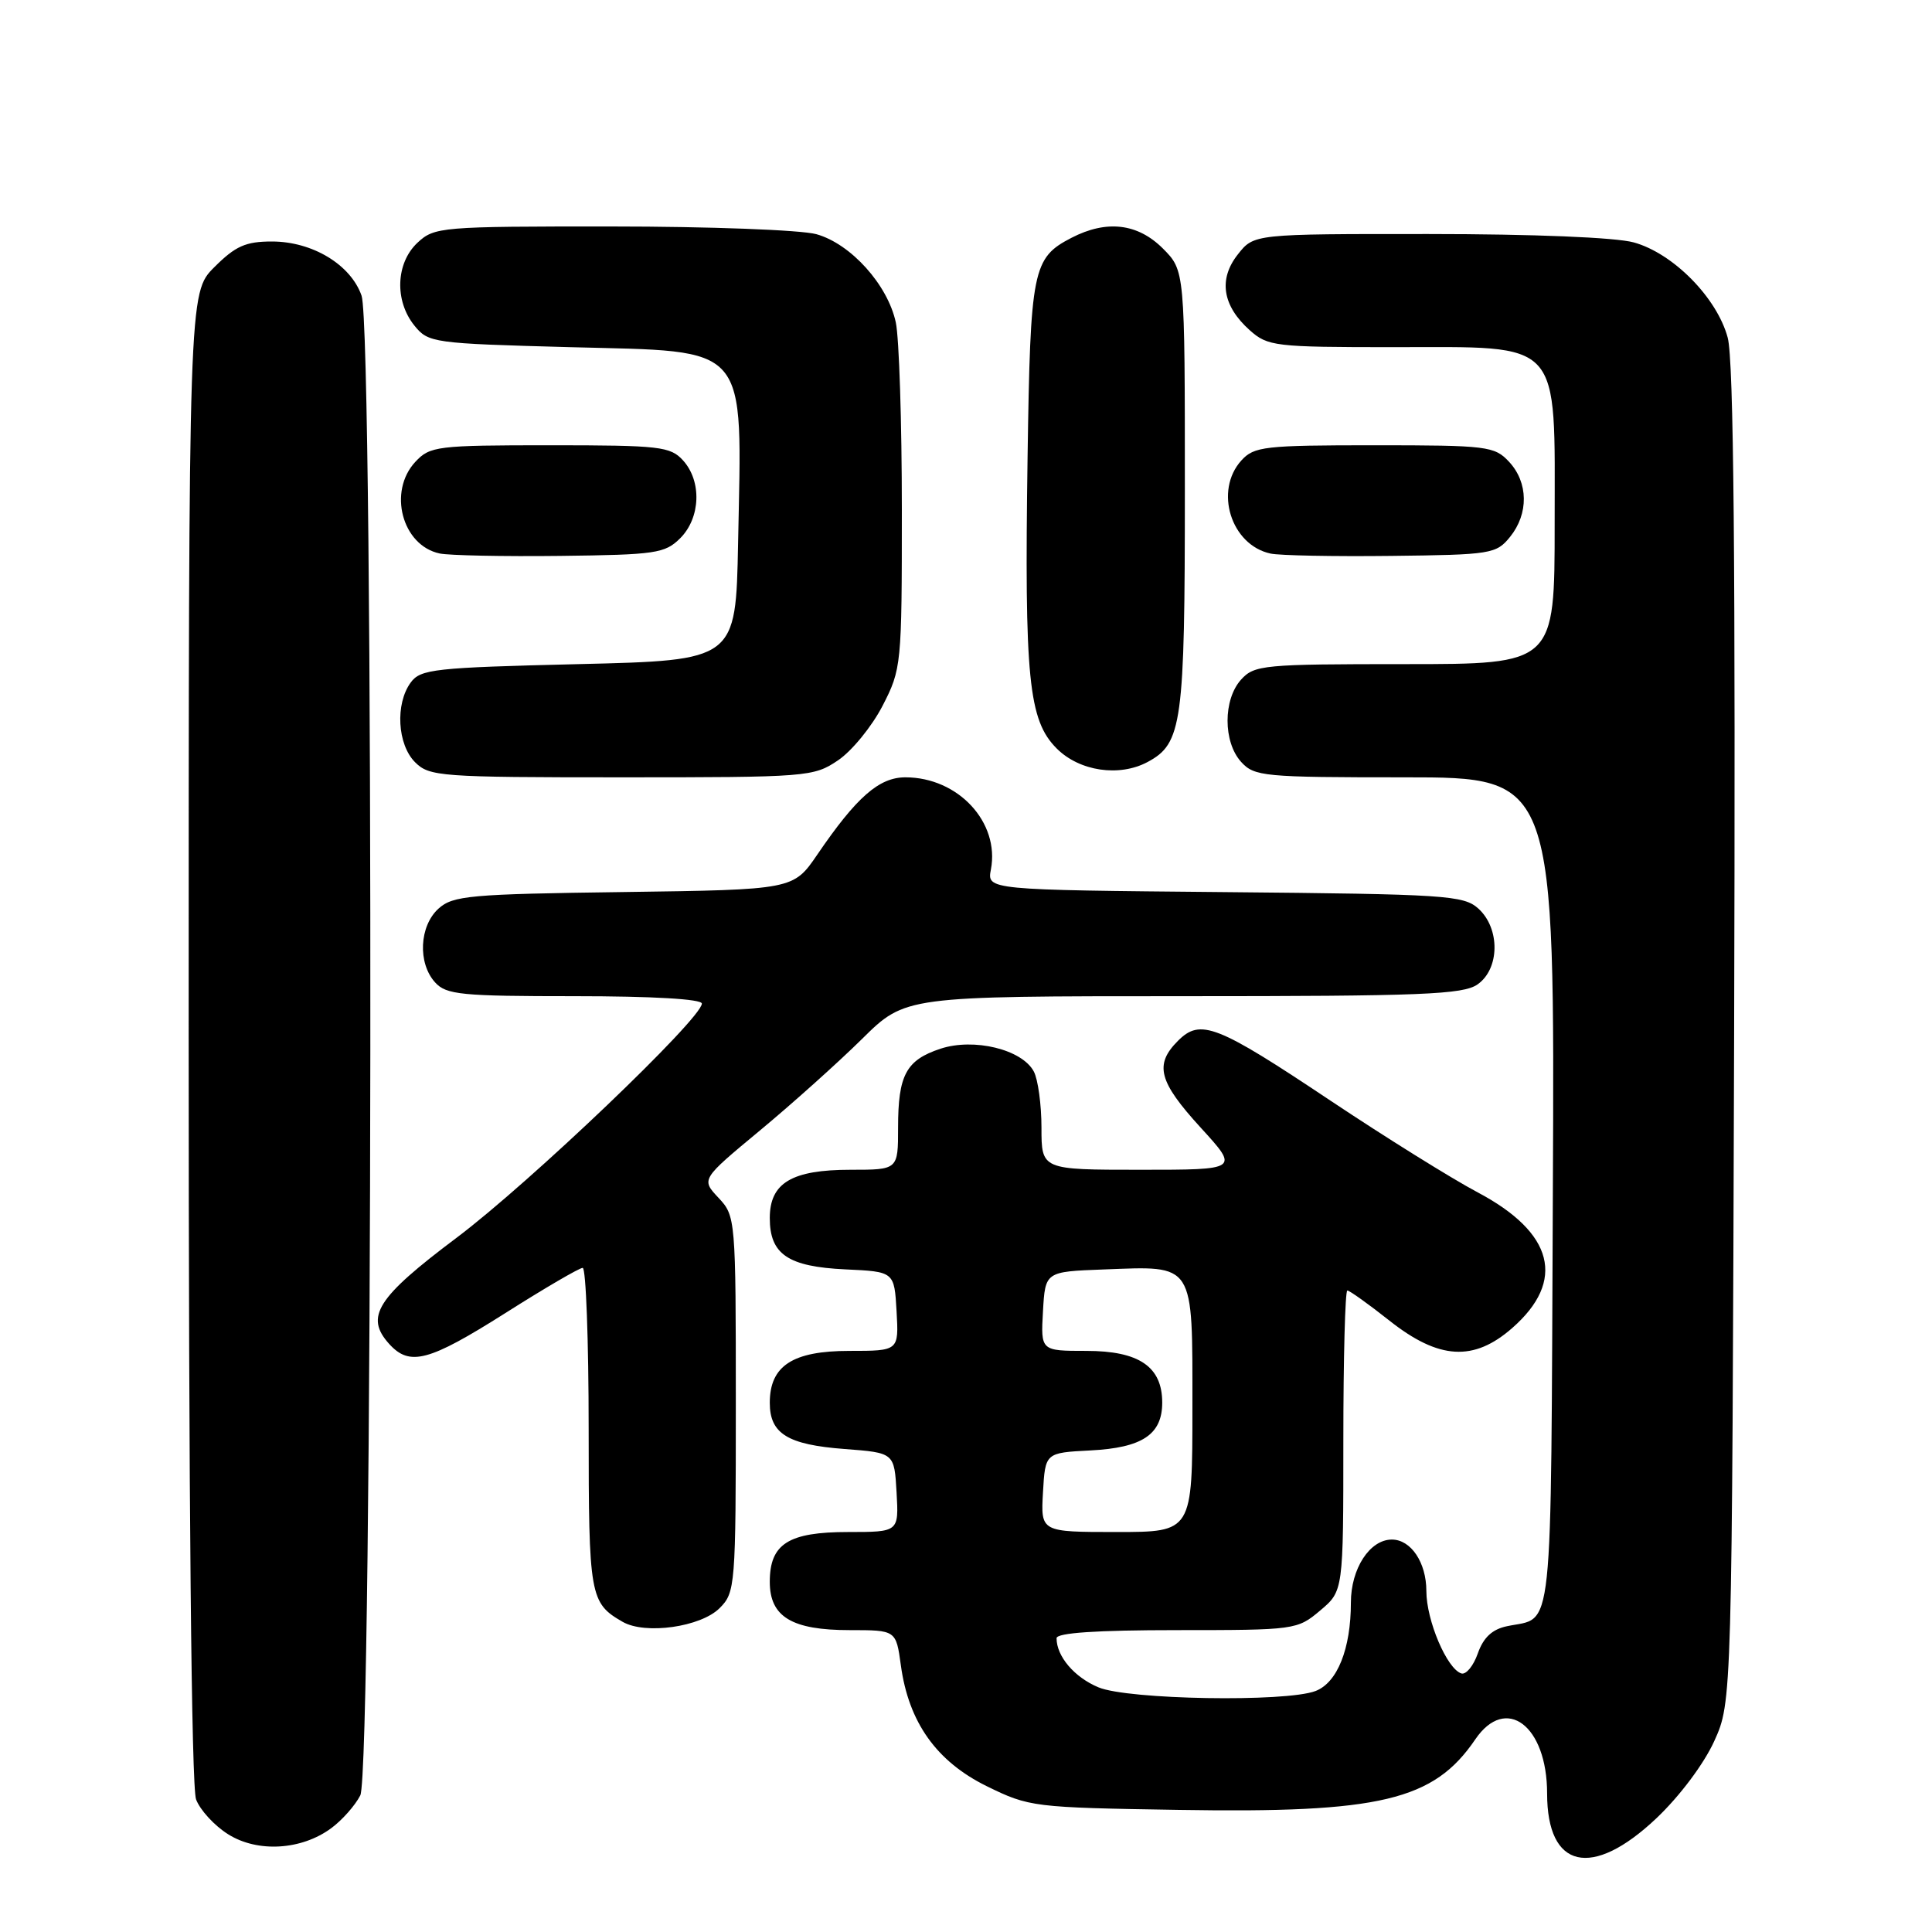 <?xml version="1.0" encoding="UTF-8" standalone="no"?>
<!DOCTYPE svg PUBLIC "-//W3C//DTD SVG 1.1//EN" "http://www.w3.org/Graphics/SVG/1.1/DTD/svg11.dtd" >
<svg xmlns="http://www.w3.org/2000/svg" xmlns:xlink="http://www.w3.org/1999/xlink" version="1.1" viewBox="0 0 256 256">
 <g >
 <path fill="currentColor"
d=" M 219.46 240.95 C 222.56 238.02 225.78 233.72 227.15 230.70 C 229.50 225.50 229.50 225.50 229.78 137.20 C 229.97 74.27 229.73 47.71 228.93 44.74 C 227.51 39.45 221.70 33.56 216.48 32.12 C 214.11 31.46 203.15 31.01 189.32 31.01 C 166.15 31.00 166.15 31.00 164.02 33.71 C 161.42 37.00 161.98 40.52 165.59 43.75 C 167.99 45.89 168.91 46.00 184.60 46.00 C 207.22 46.00 206.00 44.66 206.00 69.45 C 206.00 88.00 206.00 88.00 186.15 88.00 C 167.42 88.00 166.21 88.11 164.45 90.05 C 162.06 92.70 162.06 98.30 164.45 100.95 C 166.21 102.89 167.42 103.00 186.16 103.00 C 206.02 103.00 206.02 103.00 205.76 158.14 C 205.48 218.37 205.92 214.16 199.69 215.48 C 197.72 215.89 196.56 216.98 195.82 219.08 C 195.24 220.74 194.26 221.93 193.64 221.74 C 191.73 221.14 189.00 214.72 189.00 210.82 C 189.00 207.04 186.96 204.00 184.43 204.00 C 181.50 204.00 179.00 207.85 179.00 212.35 C 179.00 218.48 177.20 222.97 174.31 224.07 C 170.37 225.57 149.45 225.22 145.55 223.58 C 142.36 222.25 140.00 219.48 140.00 217.07 C 140.00 216.36 145.32 216.00 155.92 216.00 C 171.59 216.00 171.90 215.96 174.92 213.41 C 178.00 210.82 178.00 210.82 178.00 190.91 C 178.00 179.96 178.24 171.00 178.53 171.00 C 178.82 171.00 181.34 172.80 184.12 175.00 C 190.66 180.17 195.28 180.45 200.39 175.96 C 207.51 169.71 205.89 163.34 195.81 158.00 C 192.34 156.16 183.58 150.70 176.34 145.87 C 161.20 135.76 159.07 134.93 156.09 137.91 C 152.93 141.07 153.52 143.31 159.10 149.42 C 164.20 155.00 164.20 155.00 151.10 155.00 C 138.00 155.00 138.00 155.00 138.00 149.43 C 138.00 146.37 137.54 143.01 136.98 141.97 C 135.42 139.05 129.05 137.50 124.62 138.96 C 120.06 140.47 119.00 142.44 119.00 149.43 C 119.00 155.00 119.00 155.00 112.72 155.00 C 104.91 155.00 102.00 156.74 102.00 161.40 C 102.00 166.20 104.41 167.84 112.02 168.20 C 118.50 168.50 118.50 168.50 118.80 173.75 C 119.10 179.00 119.10 179.00 112.55 179.00 C 105.03 179.00 102.00 180.97 102.00 185.88 C 102.00 189.97 104.36 191.43 111.90 192.00 C 118.50 192.50 118.50 192.50 118.80 197.75 C 119.10 203.00 119.10 203.00 112.38 203.00 C 104.46 203.00 102.00 204.57 102.00 209.60 C 102.00 214.24 104.92 216.00 112.59 216.00 C 118.73 216.00 118.73 216.00 119.37 220.67 C 120.40 228.22 124.09 233.40 130.75 236.68 C 136.38 239.44 136.92 239.51 156.23 239.82 C 182.89 240.26 189.97 238.58 195.48 230.48 C 199.53 224.52 205.00 228.64 205.00 237.65 C 205.00 247.65 210.94 249.00 219.46 240.95 Z  M 43.91 242.23 C 45.34 241.17 47.06 239.23 47.74 237.90 C 49.40 234.66 49.57 43.94 47.91 39.18 C 46.48 35.07 41.40 32.00 36.03 32.00 C 32.55 32.00 31.20 32.60 28.40 35.40 C 25.00 38.80 25.00 38.80 25.00 137.33 C 25.00 198.93 25.37 236.83 25.98 238.43 C 26.51 239.84 28.42 241.92 30.23 243.05 C 34.14 245.51 39.96 245.16 43.91 242.23 Z  M 95.36 213.08 C 97.43 211.01 97.50 210.15 97.50 186.05 C 97.50 161.45 97.47 161.13 95.20 158.71 C 92.90 156.26 92.90 156.26 100.70 149.79 C 104.99 146.23 111.08 140.77 114.23 137.66 C 119.96 132.00 119.96 132.00 156.76 132.00 C 188.44 132.00 193.86 131.78 195.78 130.44 C 198.73 128.38 198.79 123.03 195.90 120.40 C 193.94 118.63 191.64 118.48 162.29 118.21 C 130.78 117.92 130.78 117.92 131.30 115.21 C 132.49 108.96 126.96 103.00 119.97 103.00 C 116.48 103.00 113.50 105.61 108.31 113.22 C 105.12 117.89 105.12 117.89 82.66 118.20 C 62.23 118.47 60.02 118.67 58.10 120.40 C 55.56 122.71 55.33 127.61 57.65 130.17 C 59.13 131.81 61.11 132.00 76.15 132.00 C 86.47 132.00 93.00 132.38 93.00 132.98 C 93.00 134.95 70.20 156.72 60.50 164.01 C 49.91 171.96 48.32 174.48 51.57 178.08 C 54.29 181.08 56.81 180.41 66.96 173.99 C 72.16 170.69 76.77 168.00 77.21 168.00 C 77.64 168.00 78.00 177.59 78.00 189.31 C 78.00 211.52 78.16 212.40 82.50 214.90 C 85.50 216.63 92.86 215.59 95.36 213.08 Z  M 111.04 100.75 C 112.88 99.51 115.53 96.26 116.94 93.53 C 119.45 88.66 119.50 88.12 119.50 67.53 C 119.50 55.96 119.14 44.80 118.70 42.73 C 117.64 37.75 112.74 32.30 108.17 31.03 C 106.15 30.47 93.95 30.01 81.06 30.01 C 58.38 30.00 57.56 30.07 55.31 32.17 C 52.44 34.87 52.26 39.86 54.91 43.14 C 56.76 45.43 57.36 45.51 75.49 46.00 C 99.57 46.64 98.31 45.17 97.80 72.00 C 97.50 87.50 97.50 87.50 76.67 88.00 C 57.52 88.46 55.72 88.66 54.42 90.44 C 52.35 93.27 52.65 98.65 55.00 101.00 C 56.89 102.89 58.33 103.00 82.35 103.00 C 106.99 103.00 107.80 102.94 111.04 100.75 Z  M 152.06 100.97 C 156.64 98.52 157.00 95.90 157.00 64.97 C 157.00 35.85 157.00 35.85 154.08 32.92 C 150.74 29.59 146.62 29.11 141.98 31.51 C 136.82 34.18 136.53 35.65 136.16 60.50 C 135.73 89.95 136.28 95.43 140.02 99.18 C 143.04 102.20 148.30 102.98 152.06 100.97 Z  M 90.14 71.31 C 92.83 68.61 93.01 63.77 90.51 61.01 C 88.83 59.16 87.45 59.00 72.88 59.00 C 57.91 59.00 56.97 59.12 55.04 61.19 C 51.38 65.12 53.27 72.28 58.26 73.34 C 59.49 73.60 66.68 73.75 74.22 73.66 C 86.91 73.51 88.11 73.33 90.14 71.31 Z  M 200.09 71.14 C 202.57 68.07 202.52 63.94 199.96 61.19 C 198.03 59.12 197.09 59.00 182.12 59.00 C 167.55 59.00 166.17 59.16 164.49 61.01 C 160.86 65.02 163.11 72.22 168.35 73.35 C 169.53 73.61 176.73 73.75 184.34 73.66 C 197.58 73.51 198.26 73.40 200.09 71.14 Z  M 138.20 197.75 C 138.50 192.50 138.50 192.50 144.48 192.19 C 151.36 191.84 154.00 190.08 154.00 185.85 C 154.00 181.09 150.93 179.00 143.95 179.00 C 137.90 179.00 137.90 179.00 138.20 173.75 C 138.50 168.50 138.50 168.50 146.24 168.21 C 158.40 167.75 158.00 167.13 158.00 186.54 C 158.00 203.00 158.00 203.00 147.95 203.00 C 137.90 203.00 137.90 203.00 138.20 197.75 Z "/>
</g>
</svg>